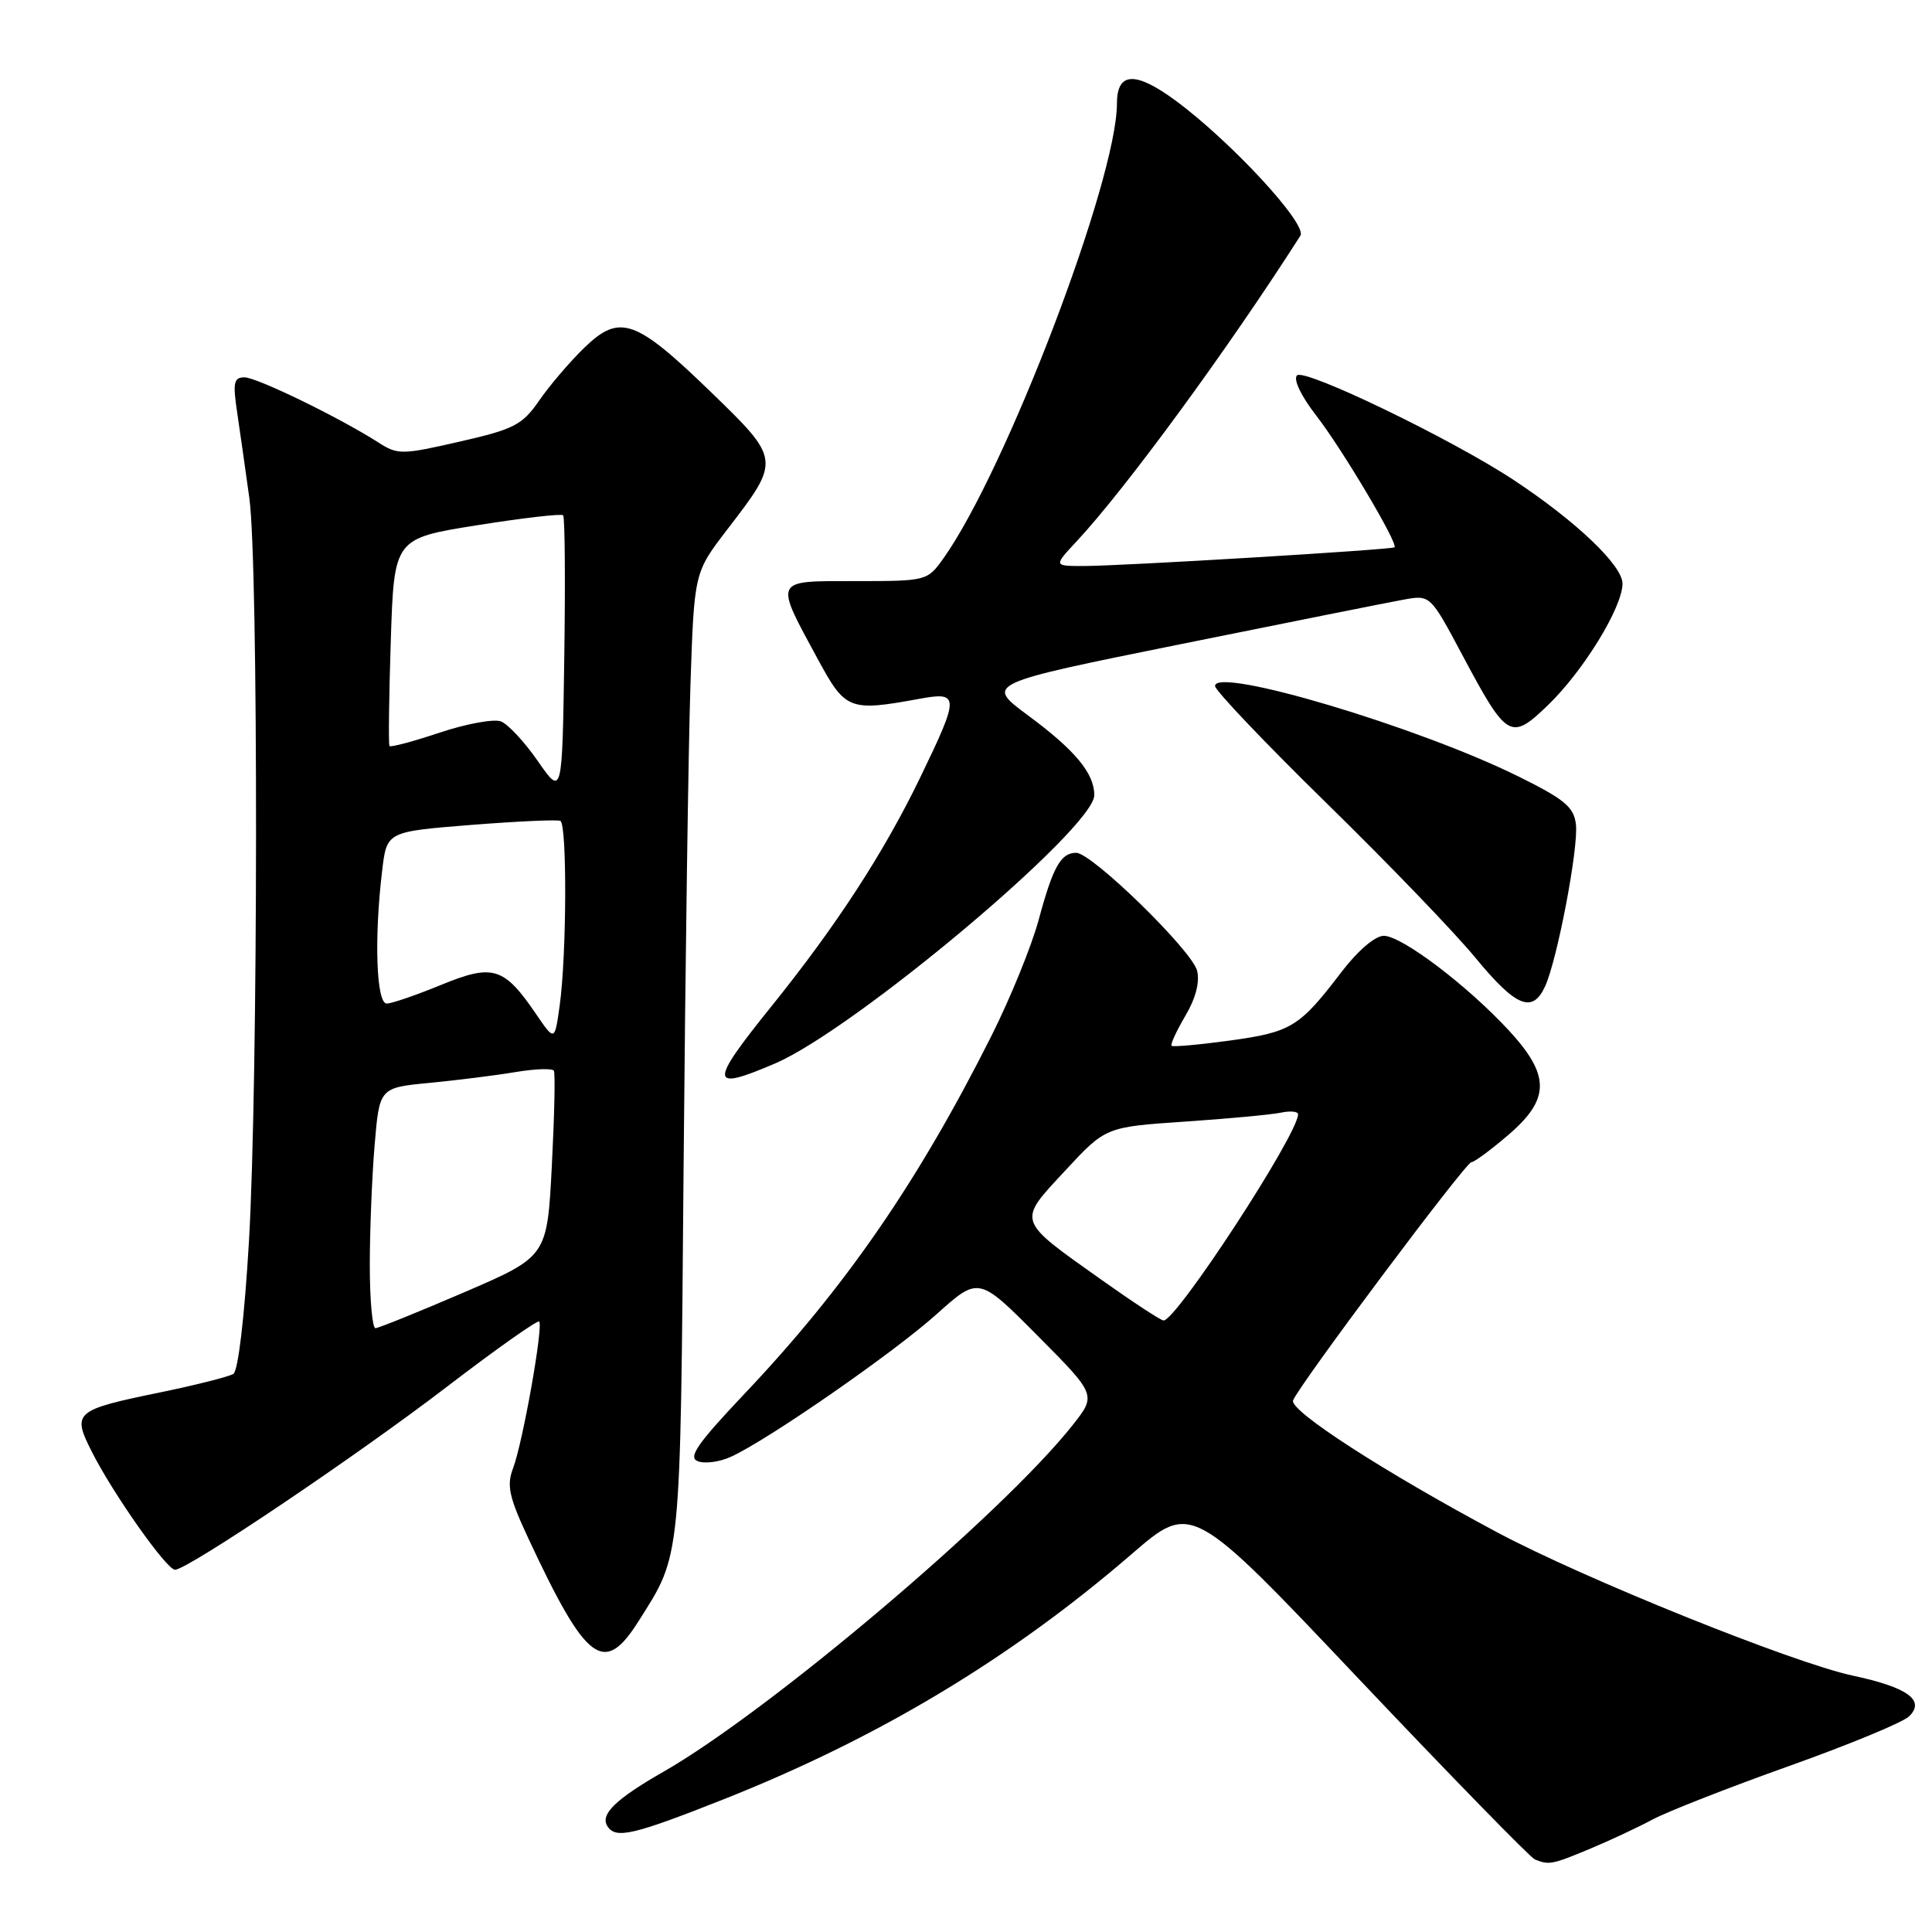<?xml version="1.0" encoding="UTF-8" standalone="no"?>
<!DOCTYPE svg PUBLIC "-//W3C//DTD SVG 1.1//EN" "http://www.w3.org/Graphics/SVG/1.1/DTD/svg11.dtd" >
<svg xmlns="http://www.w3.org/2000/svg" xmlns:xlink="http://www.w3.org/1999/xlink" version="1.1" viewBox="0 0 256 256">
 <g >
 <path fill="currentColor"
d=" M 210.67 244.98 C 213.33 243.87 217.07 242.12 219.00 241.08 C 220.93 240.05 229.03 236.87 237.00 234.03 C 244.97 231.19 252.16 228.22 252.96 227.43 C 255.15 225.30 252.78 223.58 245.50 222.03 C 237.53 220.32 209.85 209.17 198.34 203.02 C 183.37 195.02 170.82 186.91 171.34 185.56 C 172.12 183.53 194.22 154.00 194.96 154.00 C 195.33 154.00 197.52 152.39 199.82 150.42 C 205.41 145.64 205.44 142.52 199.95 136.56 C 194.44 130.59 185.74 124.00 183.36 124.00 C 182.21 124.00 179.92 125.96 177.74 128.81 C 172.19 136.09 171.11 136.75 163.03 137.87 C 158.92 138.43 155.42 138.75 155.24 138.57 C 155.06 138.40 155.88 136.62 157.06 134.61 C 158.43 132.31 159.00 130.12 158.62 128.62 C 157.95 125.95 144.68 113.00 142.60 113.00 C 140.57 113.00 139.53 114.85 137.65 121.81 C 136.72 125.29 133.89 132.24 131.37 137.26 C 121.66 156.58 112.04 170.55 98.71 184.62 C 92.40 191.29 91.13 193.11 92.46 193.62 C 93.38 193.98 95.34 193.72 96.81 193.05 C 101.64 190.88 118.37 179.28 124.09 174.15 C 129.68 169.13 129.68 169.13 137.48 176.98 C 145.29 184.84 145.29 184.84 142.11 188.86 C 132.78 200.64 101.98 226.72 87.87 234.79 C 81.60 238.38 79.51 240.40 80.47 241.96 C 81.56 243.71 83.85 243.18 95.90 238.41 C 116.43 230.27 133.98 219.72 149.98 205.90 C 157.90 199.06 157.90 199.06 180.07 222.49 C 192.27 235.37 202.76 246.12 203.37 246.38 C 205.25 247.15 205.66 247.07 210.67 244.98 Z  M 84.61 214.82 C 90.30 205.81 90.14 207.43 90.58 154.57 C 90.81 127.58 91.22 98.83 91.49 90.68 C 91.99 75.86 91.99 75.86 96.35 70.18 C 103.47 60.92 103.47 60.93 94.13 51.88 C 84.19 42.26 82.11 41.54 77.43 46.07 C 75.54 47.90 72.86 51.03 71.47 53.04 C 69.20 56.32 68.14 56.87 60.89 58.52 C 53.27 60.27 52.69 60.27 50.17 58.65 C 45.00 55.34 34.03 50.00 32.39 50.00 C 30.97 50.00 30.83 50.71 31.44 54.75 C 31.82 57.36 32.55 62.42 33.04 66.00 C 34.25 74.77 34.21 143.36 32.99 164.44 C 32.40 174.51 31.56 181.65 30.92 182.05 C 30.32 182.42 25.93 183.53 21.17 184.51 C 9.89 186.83 9.52 187.14 12.16 192.35 C 15.00 197.97 22.08 208.00 23.19 208.00 C 24.85 208.00 47.22 192.94 59.21 183.76 C 65.71 178.78 71.22 174.89 71.44 175.11 C 72.02 175.68 69.26 191.20 67.99 194.53 C 67.11 196.84 67.44 198.34 70.03 203.89 C 77.71 220.33 80.03 222.07 84.61 214.82 Z  M 102.67 140.93 C 113.25 136.40 145.00 109.72 145.00 105.36 C 145.00 102.46 142.45 99.40 136.20 94.78 C 130.54 90.59 130.54 90.59 156.52 85.34 C 170.81 82.45 184.08 79.80 186.01 79.45 C 189.52 78.82 189.52 78.82 193.77 86.80 C 199.70 97.93 200.17 98.20 205.14 93.41 C 209.82 88.88 214.98 80.48 214.99 77.33 C 215.00 74.94 208.88 69.10 200.63 63.64 C 192.43 58.21 172.84 48.76 171.86 49.74 C 171.34 50.26 172.40 52.48 174.41 55.07 C 177.82 59.46 185.31 72.06 184.78 72.52 C 184.40 72.84 148.45 75.01 143.55 75.00 C 139.61 75.00 139.61 75.00 142.64 71.75 C 149.15 64.78 162.78 46.16 172.31 31.23 C 173.27 29.72 163.06 18.69 155.73 13.30 C 150.42 9.40 148.00 9.53 148.00 13.72 C 147.99 23.84 133.29 62.35 125.00 74.00 C 122.88 76.97 122.78 77.00 113.36 77.00 C 102.37 77.00 102.55 76.61 108.45 87.50 C 112.02 94.07 112.58 94.29 121.75 92.61 C 127.17 91.61 127.18 92.17 121.93 103.03 C 117.10 113.01 110.85 122.62 102.27 133.28 C 93.91 143.65 93.96 144.66 102.67 140.93 Z  M 204.74 130.68 C 206.36 127.12 209.17 112.34 208.82 109.25 C 208.55 106.94 207.34 105.92 201.23 102.90 C 187.96 96.32 161.00 88.28 161.00 90.90 C 161.00 91.48 167.64 98.46 175.75 106.40 C 183.86 114.33 192.75 123.56 195.50 126.91 C 200.88 133.44 203.07 134.34 204.74 130.68 Z  M 145.99 169.61 C 134.63 161.55 134.77 161.98 141.11 155.15 C 146.50 149.33 146.50 149.33 157.00 148.62 C 162.78 148.23 168.51 147.69 169.75 147.43 C 170.99 147.17 172.00 147.27 172.00 147.65 C 172.00 150.31 155.85 175.05 154.17 174.97 C 153.80 174.95 150.12 172.54 145.99 169.61 Z  M 49.00 167.65 C 49.00 163.06 49.29 155.89 49.64 151.72 C 50.28 144.13 50.28 144.13 56.89 143.49 C 60.53 143.14 65.65 142.50 68.27 142.06 C 70.90 141.62 73.20 141.54 73.39 141.88 C 73.59 142.22 73.46 147.90 73.12 154.50 C 72.50 166.50 72.50 166.50 61.50 171.24 C 55.45 173.84 50.16 175.98 49.75 175.99 C 49.34 175.99 49.00 172.24 49.00 167.65 Z  M 71.04 134.38 C 66.78 128.13 65.33 127.68 58.46 130.50 C 55.18 131.85 51.94 132.96 51.25 132.98 C 49.86 133.00 49.56 124.30 50.64 115.35 C 51.25 110.20 51.25 110.20 62.38 109.31 C 68.49 108.83 73.84 108.58 74.25 108.77 C 75.15 109.19 75.09 126.59 74.16 133.24 C 73.50 137.98 73.50 137.98 71.04 134.38 Z  M 71.28 100.87 C 69.52 98.32 67.31 95.95 66.38 95.59 C 65.45 95.23 61.80 95.90 58.28 97.07 C 54.76 98.25 51.75 99.05 51.61 98.85 C 51.46 98.66 51.54 92.39 51.78 84.93 C 52.22 71.35 52.22 71.35 63.20 69.60 C 69.24 68.64 74.38 68.04 74.62 68.28 C 74.85 68.52 74.92 76.99 74.77 87.11 C 74.50 105.50 74.50 105.50 71.28 100.87 Z "/>
</g>
</svg>